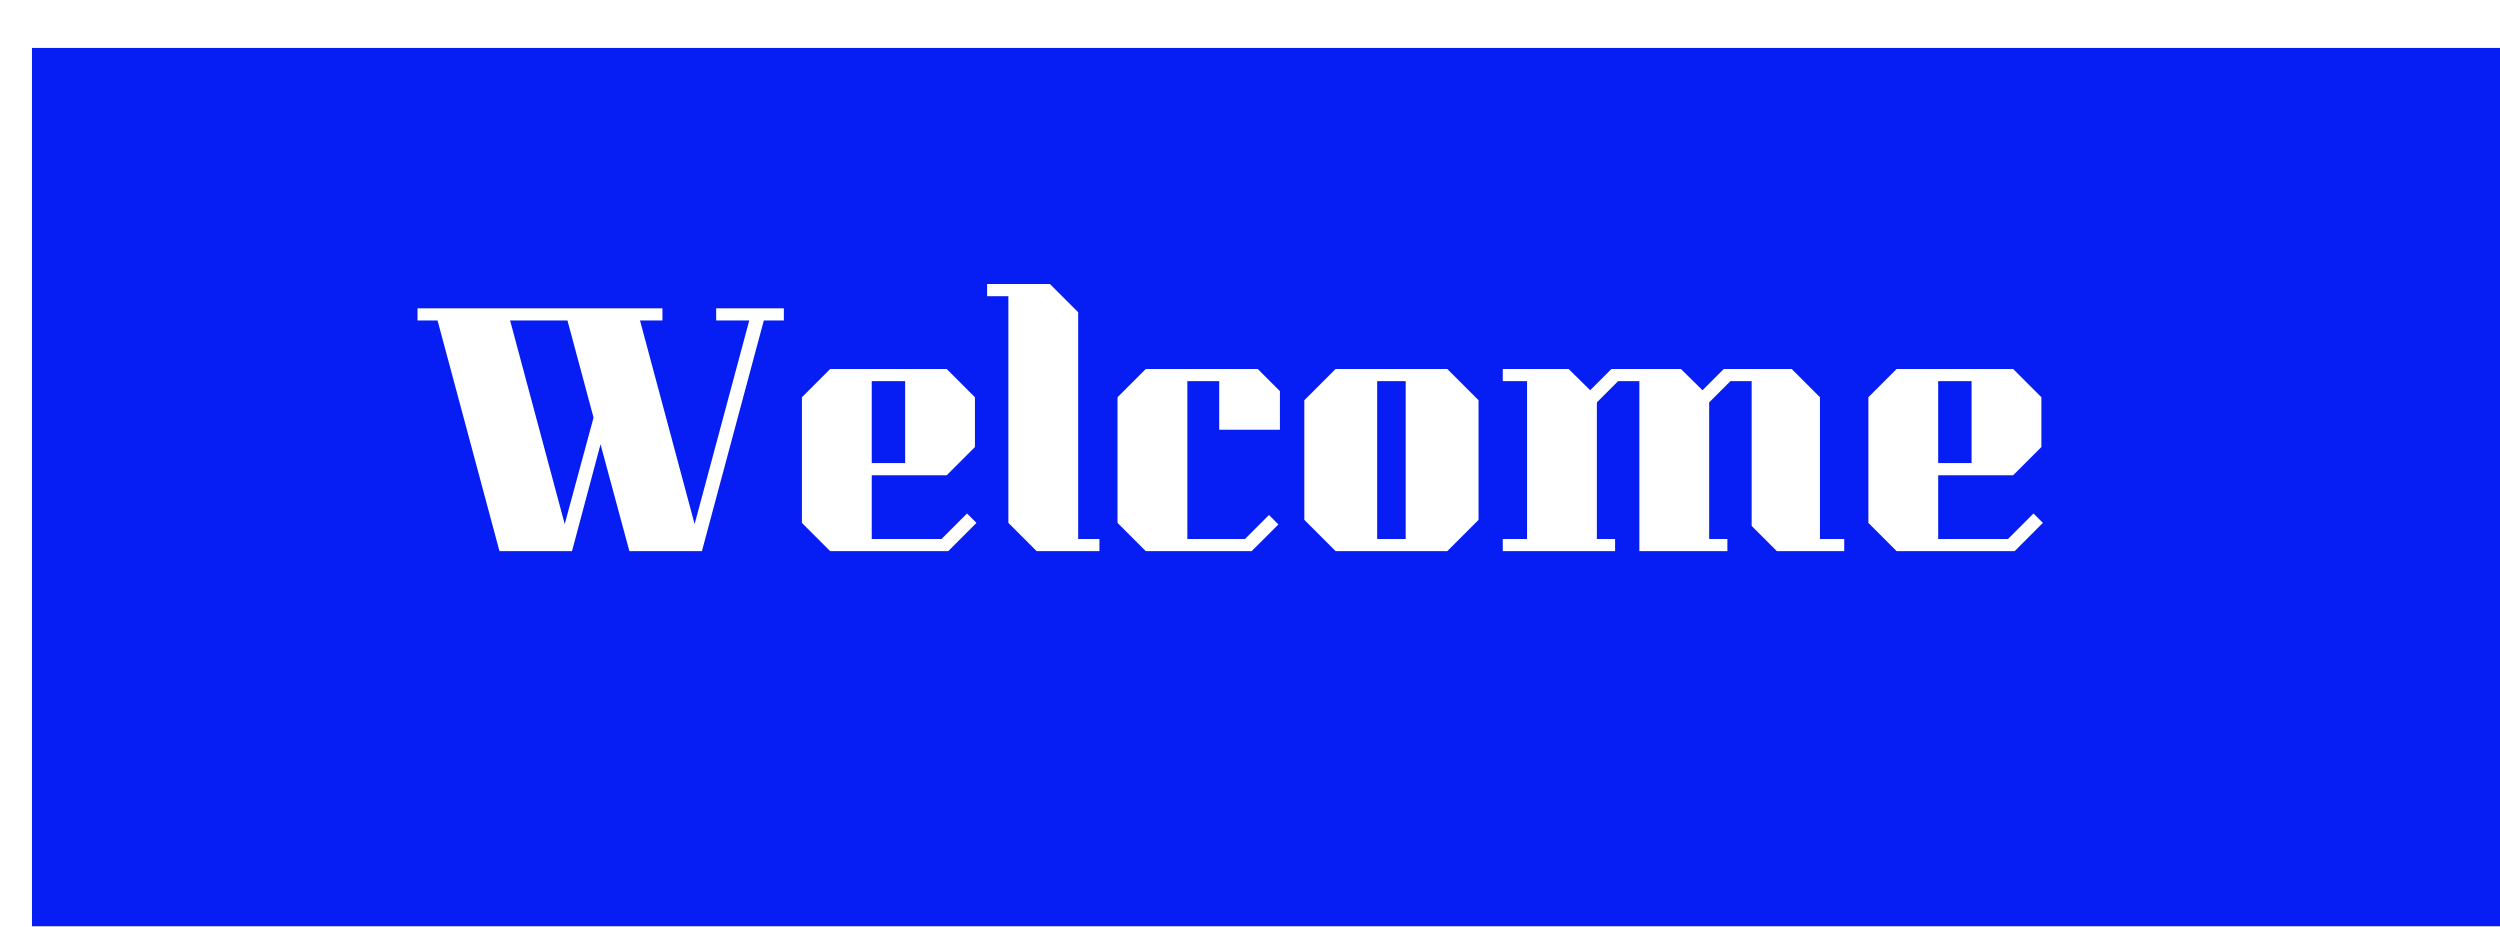 <svg width="313" height="116" viewBox="0 0 313 116" fill="none" xmlns="http://www.w3.org/2000/svg">
<g filter="url(#filter0_d_17_4)">
<rect width="309" height="110" fill="#061EF3"/>
</g>
<path d="M98.139 40.12H95.631L87.879 69H78.797L75.187 55.624L71.615 69H62.533L54.781 40.12H52.273V38.6H82.939V40.12H80.127L86.967 65.618L93.807 40.12H89.665V38.6H98.139V40.12ZM74.313 52.28L71.045 40.12H63.863L70.703 65.618L74.313 52.28ZM103.936 69L100.402 65.466V49.734L103.936 46.2H118.528L122.062 49.734V55.966L118.528 59.5H109.142V67.48H117.882L121.074 64.288L122.252 65.466L118.718 69H103.936ZM109.142 47.72V57.98H113.322V47.72H109.142ZM137.648 67.48V69H129.782L126.248 65.466V37.08H123.588V35.56H131.454L134.988 39.094V67.48H137.648ZM152.645 53.8V47.72H148.655V67.48H155.875L158.877 64.478L160.055 65.656L156.711 69H143.449L139.915 65.466V49.734L143.449 46.2H157.471L160.245 48.974V53.8H152.645ZM185.114 50.114V65.086L181.2 69H167.216L163.302 65.086V50.114L167.216 46.2H181.2L185.114 50.114ZM172.422 47.72V67.48H175.994V47.72H172.422ZM230.898 67.48V69H222.462L219.308 65.846V47.72H216.648L213.988 50.38V67.48H216.268V69H205.248V47.72H202.588L199.928 50.38V67.48H202.208V69H188.148V67.48H191.188V47.72H188.148V46.2H196.394L199.092 48.86L201.752 46.2H210.454L213.152 48.86L215.812 46.2H224.324L227.858 49.734V67.48H230.898ZM237.455 69L233.921 65.466V49.734L237.455 46.2H252.047L255.581 49.734V55.966L252.047 59.5H242.661V67.48H251.401L254.593 64.288L255.771 65.466L252.237 69H237.455ZM242.661 47.72V57.98H246.841V47.72H242.661Z" fill="white"/>
<defs>
<filter id="filter0_d_17_4" x="0" y="0" width="313" height="116" filterUnits="userSpaceOnUse" color-interpolation-filters="sRGB">
<feFlood flood-opacity="0" result="BackgroundImageFix"/>
<feColorMatrix in="SourceAlpha" type="matrix" values="0 0 0 0 0 0 0 0 0 0 0 0 0 0 0 0 0 0 127 0" result="hardAlpha"/>
<feOffset dx="4" dy="6"/>
<feComposite in2="hardAlpha" operator="out"/>
<feColorMatrix type="matrix" values="0 0 0 0 0 0 0 0 0 0 0 0 0 0 0 0 0 0 0.25 0"/>
<feBlend mode="normal" in2="BackgroundImageFix" result="effect1_dropShadow_17_4"/>
<feBlend mode="normal" in="SourceGraphic" in2="effect1_dropShadow_17_4" result="shape"/>
</filter>
</defs>
</svg>
